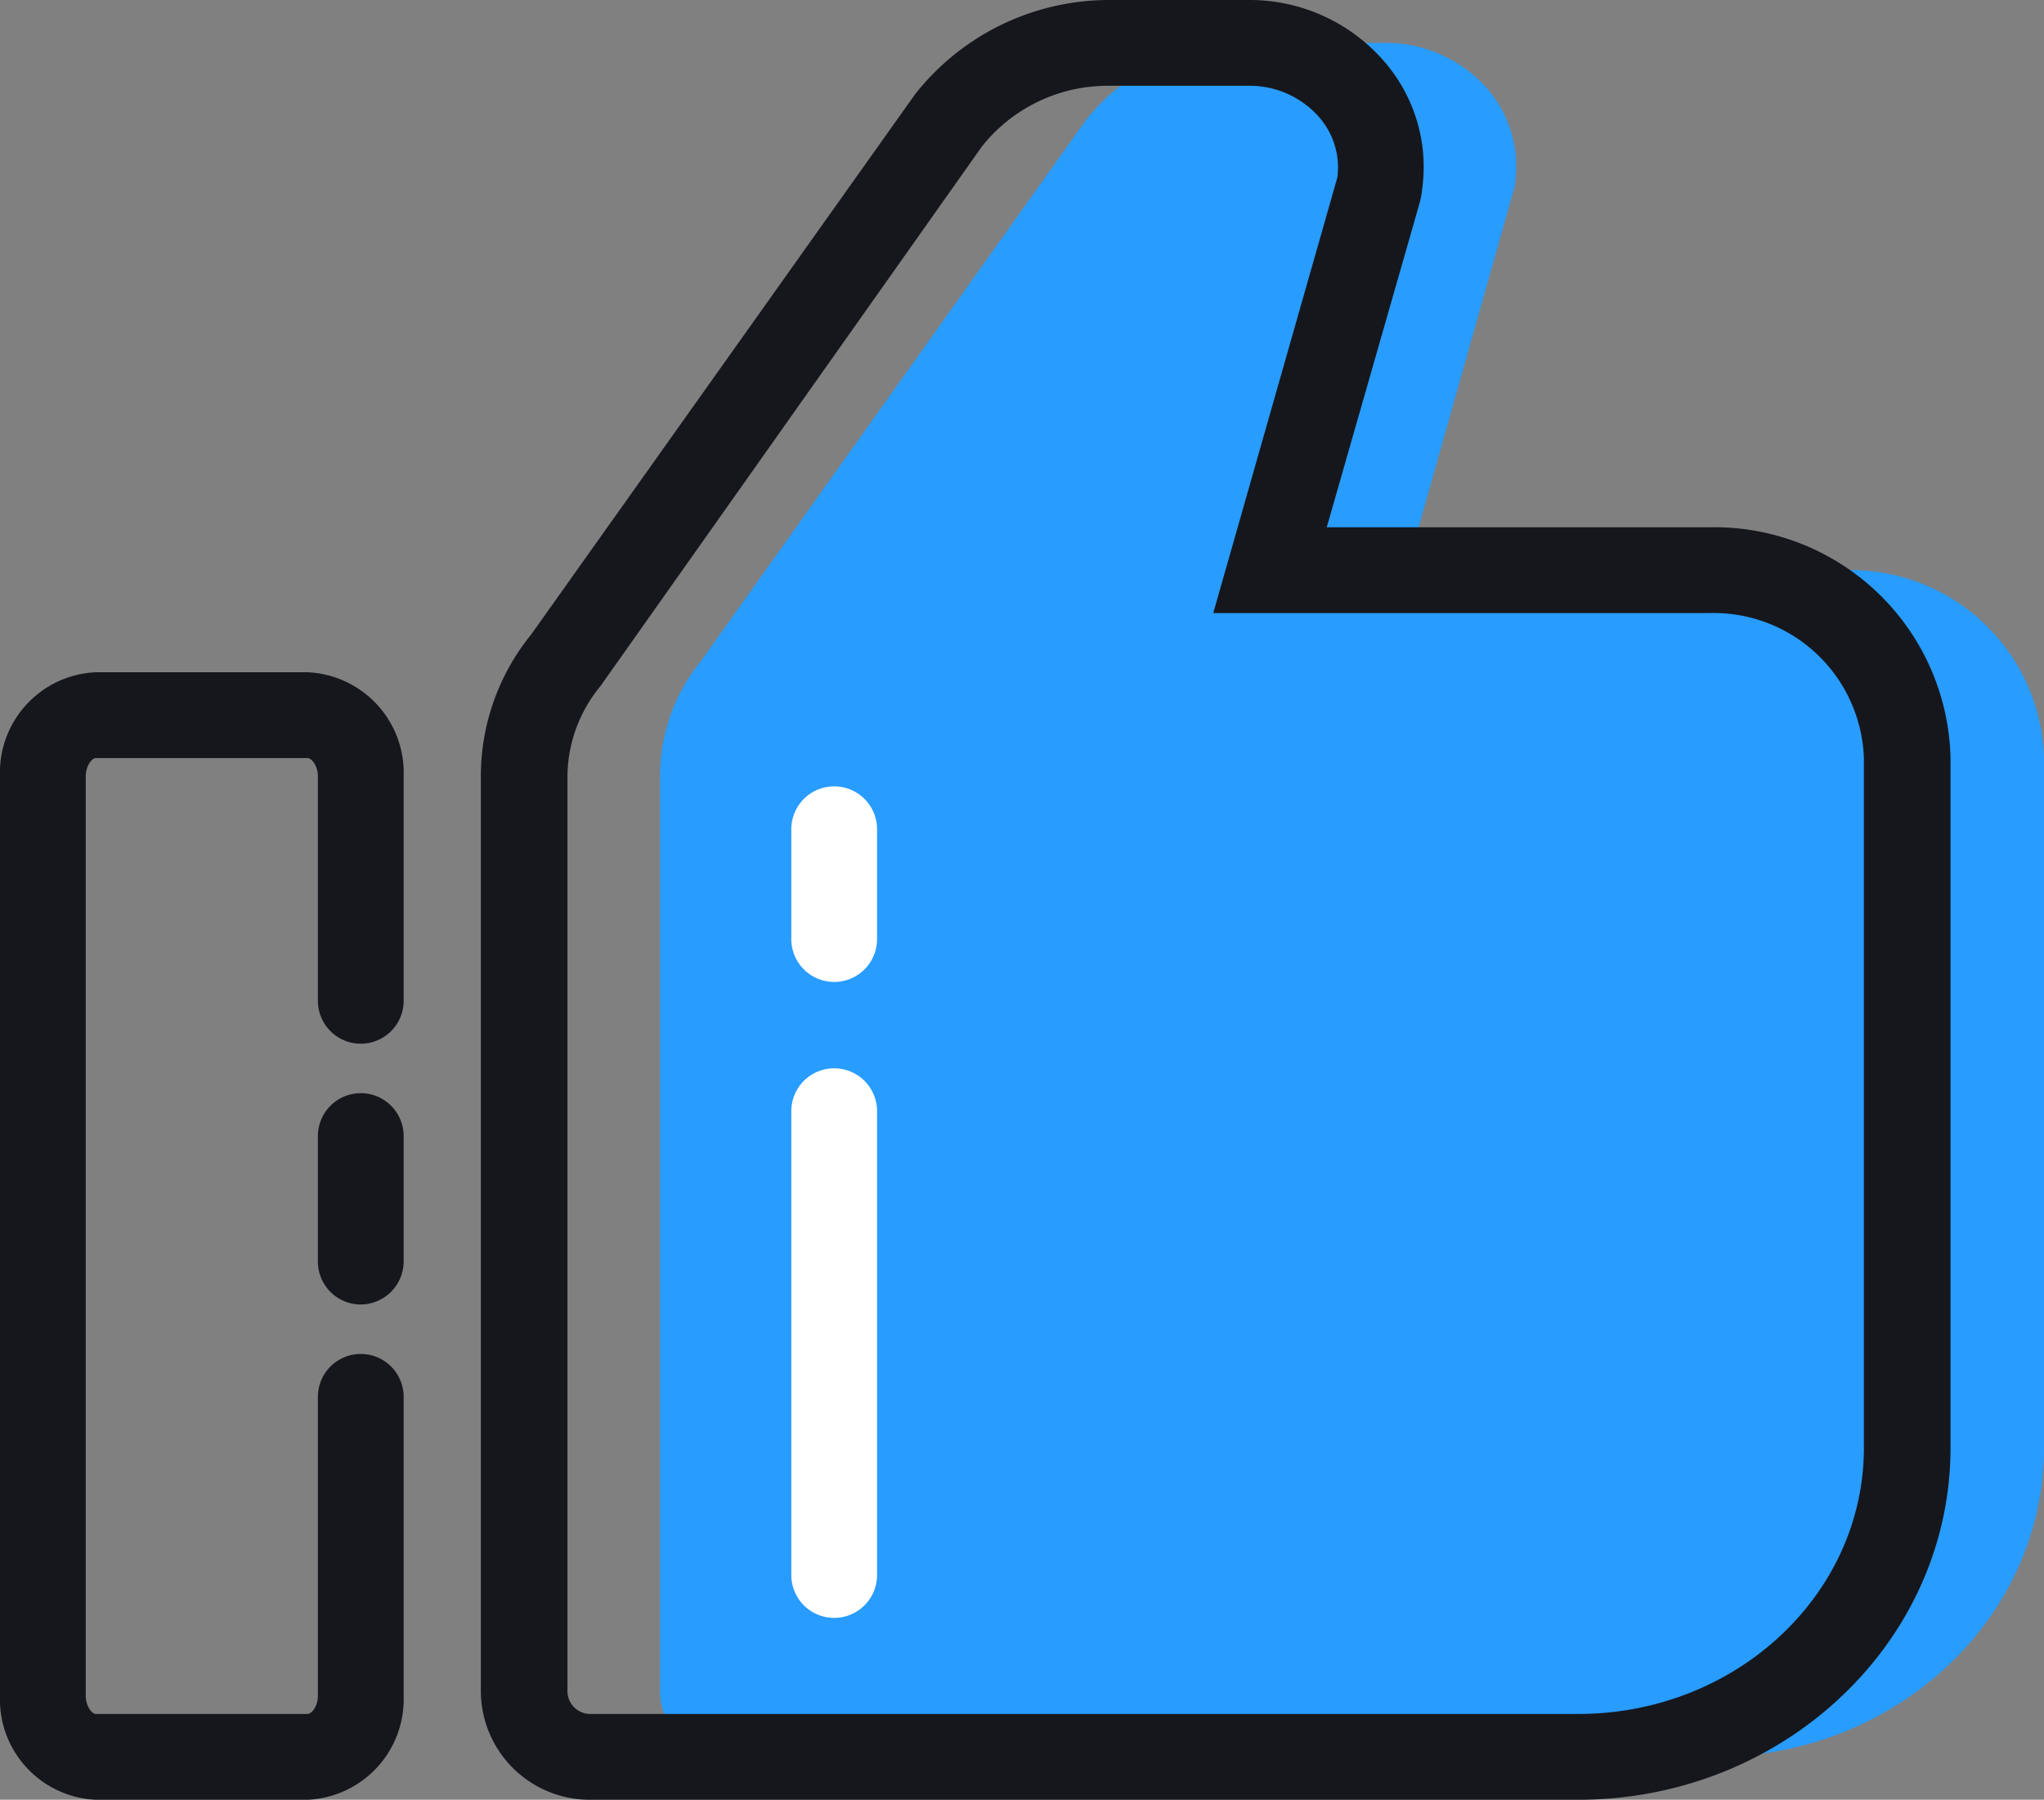 <svg xmlns="http://www.w3.org/2000/svg" viewBox="0 0 71.5 62.94"><rect x="0" y="0" width="71.5" height="62.94" fill="#808080" stroke="none"/><defs><style>.cls-1{fill:#16171d;}.cls-2{fill:#289cff;}.cls-3{fill:#243154;}.cls-4{fill:#fff;}</style></defs><title>资源 8</title><g id="图层_2" data-name="图层 2"><g id="图层_1-2" data-name="图层 1"><path class="cls-1" d="M12.62,45.62a1.5,1.5,0,0,1-1.5-1.5V39.73a1.5,1.5,0,0,1,3,0v4.39A1.51,1.51,0,0,1,12.62,45.62Z"/><path class="cls-1" d="M10.76,62.94H3.35A3.51,3.51,0,0,1,0,59.3V27.16a3.51,3.51,0,0,1,3.35-3.65h7.41a3.52,3.52,0,0,1,3.36,3.65V35a1.5,1.5,0,0,1-3,0V27.16c0-.4-.23-.65-.36-.65H3.35c-.12,0-.35.25-.35.65V59.3c0,.39.23.64.35.64h7.41c.13,0,.36-.25.36-.64V48.85a1.5,1.5,0,0,1,3,0V59.3A3.52,3.52,0,0,1,10.76,62.94Z"/><path class="cls-2" d="M60,61.44H25.39a2.3,2.3,0,0,1-2.3-2.31v-32a6.34,6.34,0,0,1,1.42-4L38,4.18A7.14,7.14,0,0,1,43.52,1.5h4.93A4.73,4.73,0,0,1,52,3.07a4.2,4.2,0,0,1,1,3.34,2.09,2.09,0,0,1-.08.34L49.2,19.94H64.58a6.76,6.76,0,0,1,6.92,6.57V50.63c0,5.95-5.17,10.81-11.53,10.81Z"/><path class="cls-1" d="M55.2,62.94H20.62a3.81,3.81,0,0,1-3.8-3.81v-32a7.86,7.86,0,0,1,1.76-4.94L32,3.31A8.64,8.64,0,0,1,38.75,0h4.93a6.22,6.22,0,0,1,4.68,2.08A5.63,5.63,0,0,1,49.75,6.6a3.19,3.19,0,0,1-.12.6L46.41,18.44h13.4a8.26,8.26,0,0,1,8.42,8.07V50.63C68.23,57.42,62.39,62.94,55.2,62.94ZM38.75,3a5.62,5.62,0,0,0-4.4,2.12L21,24a5,5,0,0,0-1.15,3.13v32a.8.8,0,0,0,.8.81H55.2c5.53,0,10-4.18,10-9.31V26.51a5.26,5.26,0,0,0-5.42-5.07H42.44L46.78,6.21a2.67,2.67,0,0,0-.67-2.15A3.23,3.23,0,0,0,43.68,3Z"/><path class="cls-3" d="M43.8,6.13h0Z"/><path class="cls-4" d="M29.18,56.58a1.5,1.5,0,0,1-1.5-1.5V38.86a1.5,1.5,0,0,1,3,0V55.08A1.5,1.5,0,0,1,29.18,56.58Z"/><path class="cls-4" d="M29.18,34.34a1.5,1.5,0,0,1-1.5-1.5V29a1.5,1.5,0,0,1,3,0v3.84A1.5,1.5,0,0,1,29.18,34.34Z"/></g></g></svg>